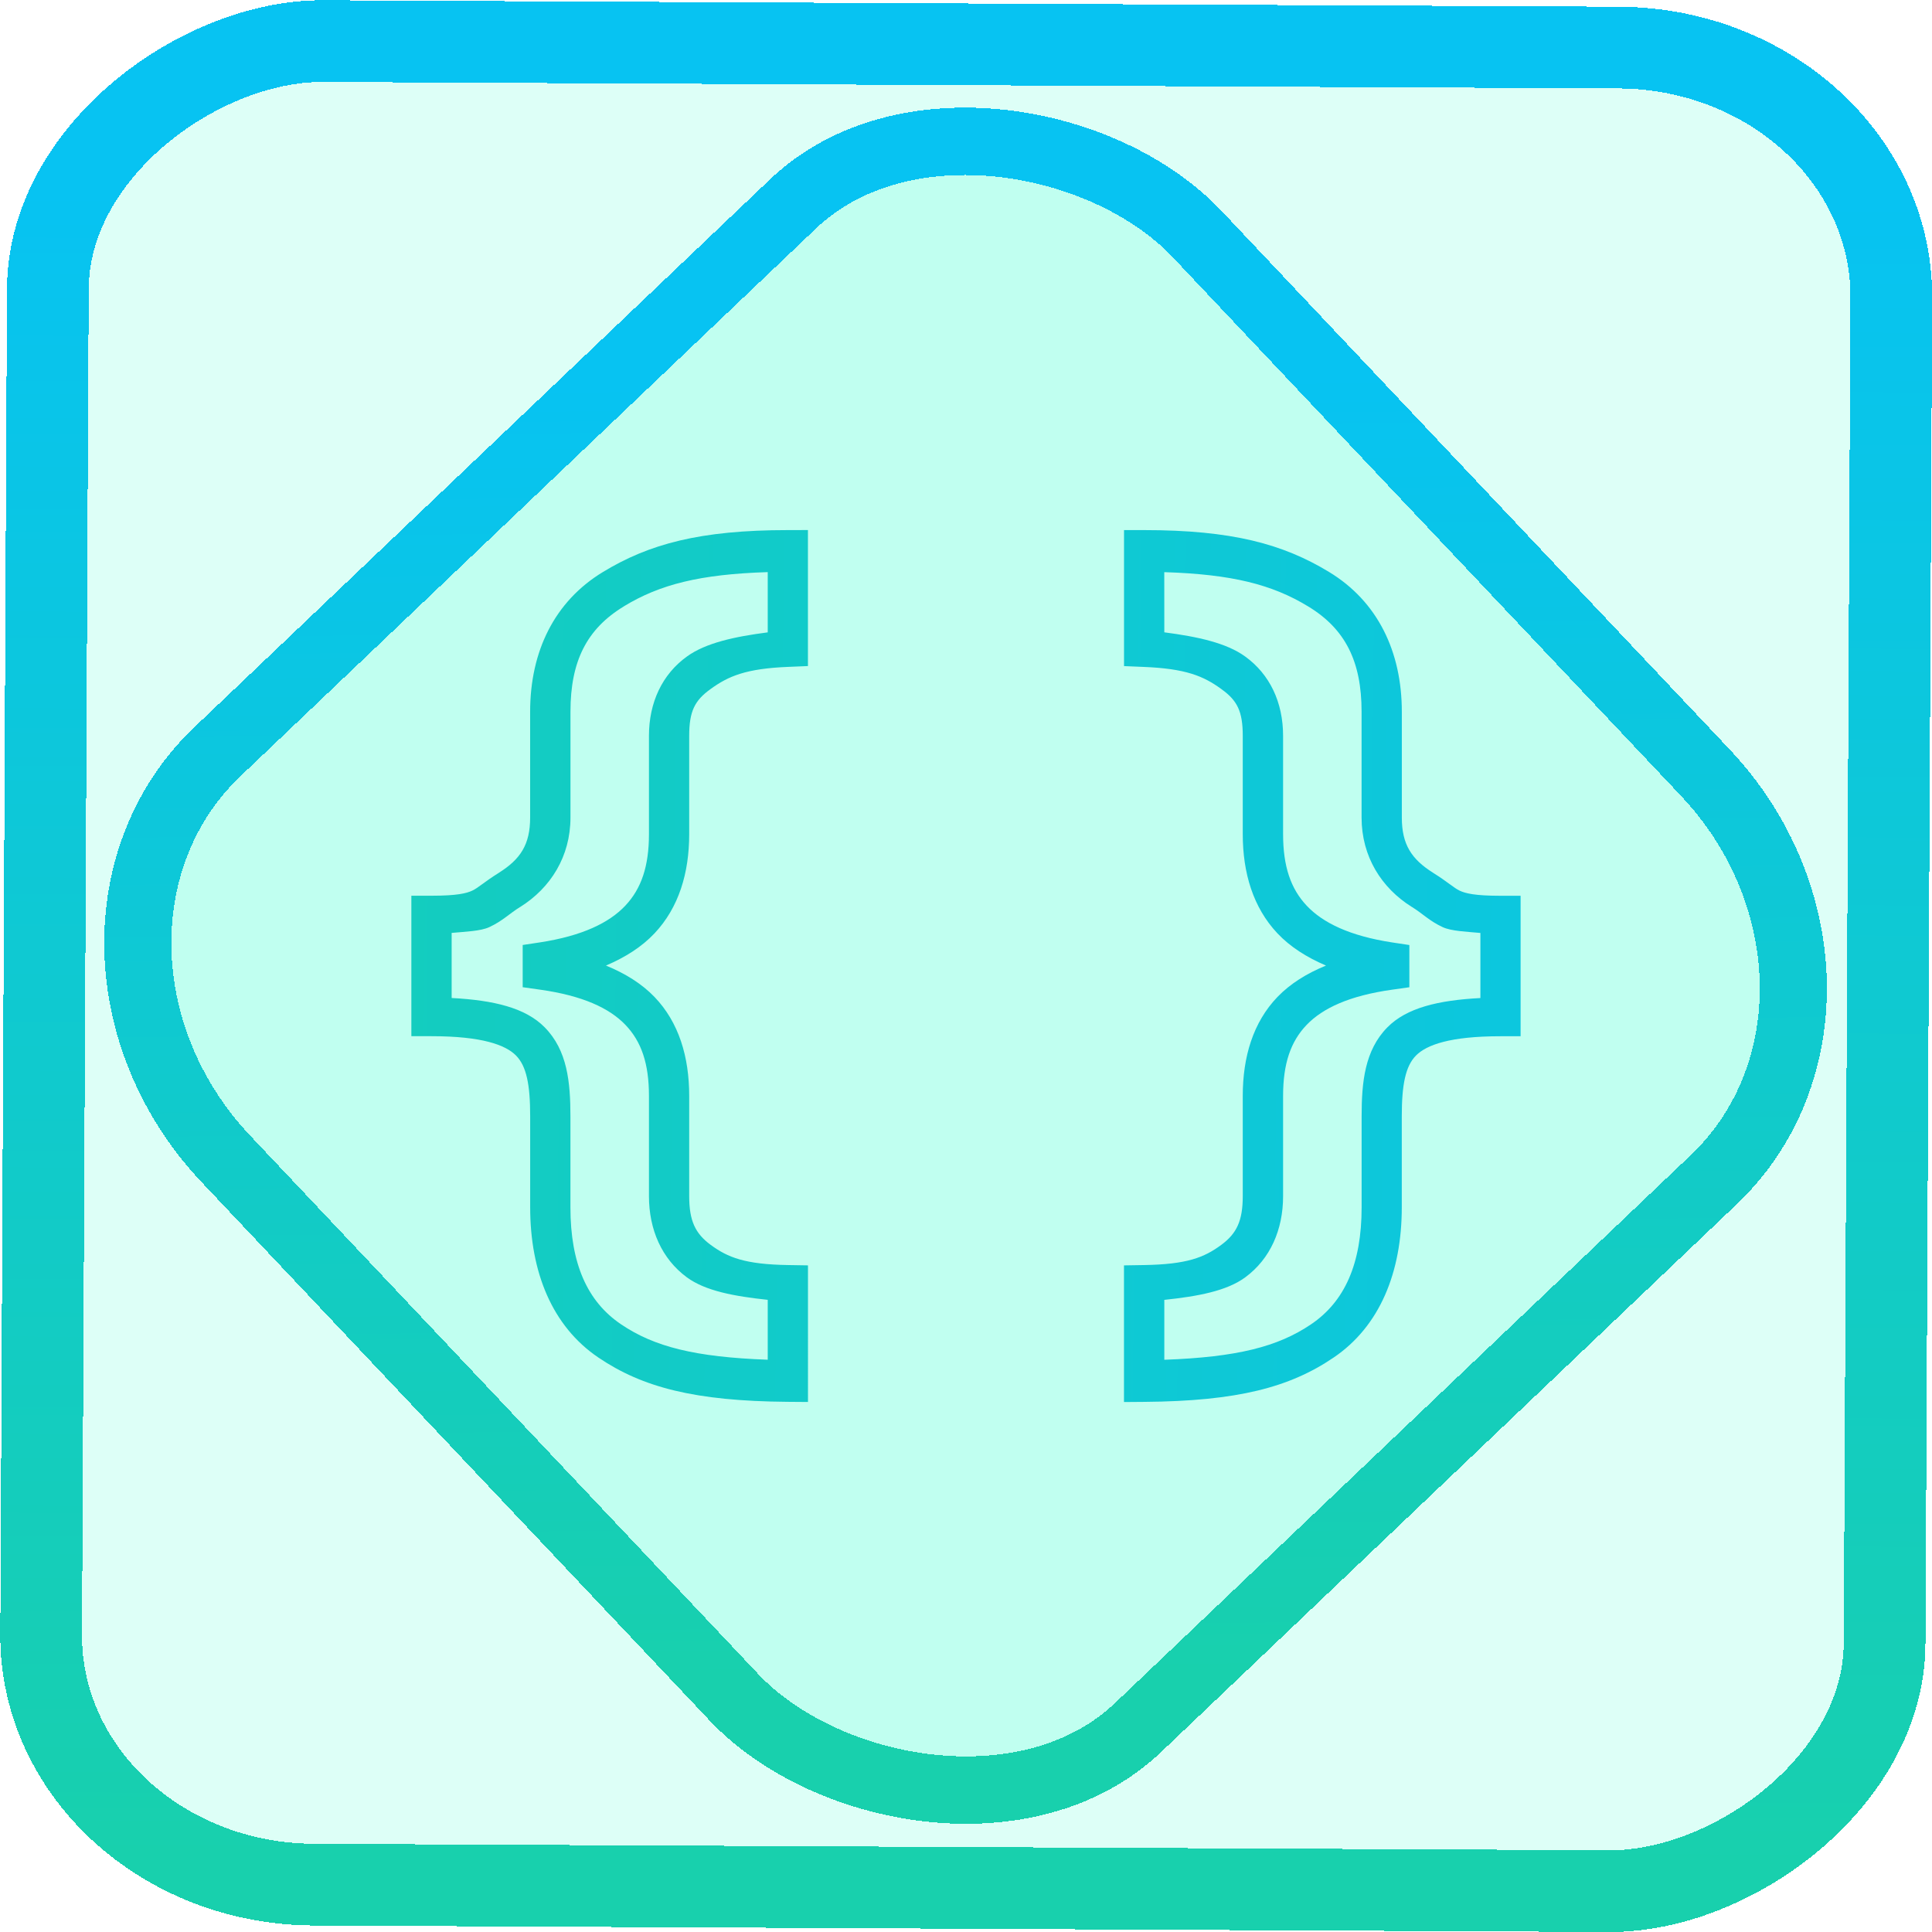 <?xml version="1.0" encoding="UTF-8" standalone="no"?>
<!-- Generator: Gravit.io -->

<svg
   style="isolation:isolate"
   viewBox="0 0 48 48"
   width="48pt"
   height="48pt"
   version="1.1"
   id="svg21"
   sodipodi:docname="io.elementary.code.svg"
   inkscape:version="1.1.2 (0a00cf5339, 2022-02-04)"
   xmlns:inkscape="http://www.inkscape.org/namespaces/inkscape"
   xmlns:sodipodi="http://sodipodi.sourceforge.net/DTD/sodipodi-0.dtd"
   xmlns:xlink="http://www.w3.org/1999/xlink"
   xmlns="http://www.w3.org/2000/svg"
   xmlns:svg="http://www.w3.org/2000/svg">
  <defs
     id="defs25">
    <linearGradient
       inkscape:collect="always"
       xlink:href="#_lgradient_3"
       id="linearGradient872"
       x1="-12.026"
       y1="6.117"
       x2="-0.085"
       y2="6.117"
       gradientUnits="userSpaceOnUse"
       gradientTransform="matrix(3.836,0,0,3.837,-0.005,-0.003)" />
    <linearGradient
       id="_lgradient_1"
       x1="0.183"
       y1="0.249"
       x2="0.903"
       y2="0.903"
       gradientTransform="matrix(24.617,0,0,24.816,10.841,10.09)"
       gradientUnits="userSpaceOnUse">
      <stop
         offset="2.609%"
         stop-opacity="1"
         style="stop-color:rgb(179,255,171)"
         id="stop2-3" />
      <stop
         offset="98.696%"
         stop-opacity="1"
         style="stop-color:rgb(18,255,247)"
         id="stop4-6" />
    </linearGradient>
    <linearGradient
       inkscape:collect="always"
       xlink:href="#_lgradient_3"
       id="linearGradient15"
       x1="-9.685"
       y1="45.161"
       x2="11.988"
       y2="21.735"
       gradientUnits="userSpaceOnUse"
       gradientTransform="matrix(1.115,0,0,1.115,-0.012,-3.328)" />
  </defs>
  <sodipodi:namedview
     id="namedview23"
     pagecolor="#ffffff"
     bordercolor="#666666"
     borderopacity="1.0"
     inkscape:pageshadow="2"
     inkscape:pageopacity="0.0"
     inkscape:pagecheckerboard="0"
     inkscape:document-units="pt"
     showgrid="false"
     inkscape:zoom="5.109375"
     inkscape:cx="32"
     inkscape:cy="32"
     inkscape:window-width="1056"
     inkscape:window-height="545"
     inkscape:window-x="304"
     inkscape:window-y="104"
     inkscape:window-maximized="0"
     inkscape:current-layer="svg21" />
  <linearGradient
     id="_lgradient_2"
     x1="-0.59"
     y1="0.491"
     x2="1.805"
     y2="0.481"
     gradientTransform="matrix(26.559,0,0,20.657,10.72,13.67)"
     gradientUnits="userSpaceOnUse">
    <stop
       offset="0%"
       stop-opacity="1"
       style="stop-color:rgb(24,208,173)"
       id="stop2" />
    <stop
       offset="90.45%"
       stop-opacity="1"
       style="stop-color:rgb(7,195,242)"
       id="stop4" />
  </linearGradient>
  <linearGradient
     id="_lgradient_3"
     x1="3.388"
     y1="26.708"
     x2="43.963"
     y2="27.042"
     gradientTransform="matrix(1.66,0,0,1.311,-11.413,-11.414)"
     gradientUnits="userSpaceOnUse">
    <stop
       offset="0%"
       stop-opacity="1"
       style="stop-color:rgb(24,208,173)"
       id="stop7" />
    <stop
       offset="90.45%"
       stop-opacity="1"
       style="stop-color:rgb(7,195,242)"
       id="stop9" />
  </linearGradient>
  <rect
     x="-46.783"
     y="1.225"
     height="45.8"
     rx="6.184"
     shape-rendering="crispEdges"
     id="rect5-6-7-3"
     ry="6.806"
     transform="matrix(0.005,-1,1,0.005,0,0)"
     style="isolation:isolate;fill:#00ffc3;fill-opacity:0.135;stroke:url(#linearGradient872);stroke-width:2.03;stroke-miterlimit:4;stroke-dasharray:none;stroke-opacity:1"
     width="45.802" />
  <rect
     x="-15.687"
     y="17.26"
     height="33.346"
     rx="6.792"
     shape-rendering="crispEdges"
     id="rect5-6-6-6-6"
     style="isolation:isolate;fill:#00ffc3;fill-opacity:0.135;stroke:url(#linearGradient15);stroke-width:1.672;stroke-miterlimit:4;stroke-dasharray:none;stroke-opacity:1"
     ry="7.474"
     transform="matrix(0.724,-0.689,0.686,0.727,0,0)"
     width="33.338" />
  <path
     style="color:#000000;vector-effect:non-scaling-stroke;fill:url(#_lgradient_3);-inkscape-stroke:none"
     d="m 19.574,13.17 c -2.181,0 -3.45,0.345 -4.594,1.041 -1.204,0.729 -1.809,1.973 -1.809,3.471 v 2.629 c 0,0.671 -0.239,1.035 -0.777,1.373 -7.38e-4,4.58e-4 -0.001,-4.58e-4 -0.002,0 -5.8e-4,3.64e-4 5.81e-4,0.002 0,0.002 -0.359,0.224 -0.513,0.374 -0.658,0.441 -0.145,0.068 -0.382,0.127 -1.014,0.127 h -0.5 v 3.49 h 0.5 c 1.253,0 1.839,0.216 2.1,0.48 0.261,0.265 0.352,0.724 0.352,1.51 v 2.26 c 0,1.613 0.547,2.958 1.695,3.734 1.09,0.738 2.387,1.082 4.703,1.1 l 0.504,0.004 V 31.438 l -0.492,-0.008 C 18.511,31.413 18.082,31.242 17.656,30.928 17.274,30.646 17.123,30.331 17.123,29.717 v -2.49 c 0,-0.969 -0.256,-1.827 -0.863,-2.459 -0.318,-0.33 -0.727,-0.583 -1.205,-0.779 0.48,-0.205 0.89,-0.464 1.207,-0.801 0.604,-0.641 0.861,-1.502 0.861,-2.463 V 18.281 c 0,-0.614 0.14,-0.881 0.529,-1.16 v -0.002 h 0.002 c 0.444,-0.322 0.881,-0.509 1.939,-0.551 l 0.48,-0.02 v -3.379 z m 8.352,0 v 0.5 2.879 l 0.48,0.02 c 1.058,0.042 1.495,0.228 1.939,0.551 h 0.002 v 0.002 c 0.39,0.28 0.529,0.546 0.529,1.16 v 2.443 c 0,0.961 0.257,1.822 0.861,2.463 0.317,0.336 0.727,0.596 1.207,0.801 -0.479,0.196 -0.887,0.449 -1.205,0.779 -0.607,0.632 -0.863,1.49 -0.863,2.459 v 2.49 c 0,0.614 -0.151,0.929 -0.533,1.211 -0.426,0.315 -0.855,0.485 -1.926,0.502 l -0.492,0.008 v 3.395 l 0.504,-0.004 c 2.316,-0.018 3.614,-0.361 4.703,-1.1 1.149,-0.777 1.695,-2.121 1.695,-3.734 v -2.26 c 0,-0.785 0.091,-1.245 0.352,-1.51 0.261,-0.265 0.846,-0.48 2.1,-0.48 h 0.5 v -3.49 h -0.5 c -0.632,0 -0.869,-0.059 -1.014,-0.127 -0.145,-0.068 -0.298,-0.218 -0.656,-0.441 l -0.002,-0.002 C 35.068,21.346 34.828,20.981 34.828,20.311 v -2.629 c 0,-1.498 -0.605,-2.742 -1.807,-3.471 -1.145,-0.696 -2.414,-1.041 -4.596,-1.041 z m -8.852,1.045 v 1.496 c -0.823,0.106 -1.542,0.262 -2.008,0.6 -0.612,0.441 -0.943,1.14 -0.943,1.971 v 2.443 c 0,0.793 -0.187,1.352 -0.588,1.777 -0.401,0.425 -1.068,0.75 -2.125,0.912 l -0.424,0.064 v 1.049 l 0.432,0.061 c 1.059,0.149 1.721,0.459 2.119,0.873 0.398,0.414 0.586,0.963 0.586,1.766 v 2.49 c 0,0.832 0.318,1.557 0.939,2.016 0.464,0.342 1.19,0.474 2.012,0.561 v 1.488 c -1.802,-0.065 -2.822,-0.322 -3.646,-0.881 -0.837,-0.566 -1.256,-1.506 -1.256,-2.906 v -2.26 c 0,-0.854 -0.077,-1.641 -0.639,-2.211 -0.479,-0.487 -1.266,-0.673 -2.312,-0.729 v -1.617 c 0.341,-0.032 0.721,-0.043 0.938,-0.145 0.332,-0.155 0.487,-0.328 0.764,-0.5 h 0.002 c 0.755,-0.473 1.248,-1.254 1.248,-2.223 v -2.629 c 0,-1.253 0.405,-2.057 1.326,-2.615 H 15.5 v -0.002 c 0.897,-0.546 1.895,-0.797 3.574,-0.85 z m 9.852,0 c 1.68,0.053 2.678,0.305 3.576,0.852 0.92,0.558 1.326,1.363 1.326,2.615 v 2.629 c 0,0.969 0.493,1.75 1.25,2.223 h 0.002 c 0.276,0.172 0.43,0.345 0.762,0.5 0.216,0.101 0.597,0.113 0.938,0.145 v 1.617 c -1.046,0.055 -1.833,0.242 -2.312,0.729 -0.561,0.57 -0.639,1.357 -0.639,2.211 v 2.26 c 0,1.4 -0.419,2.34 -1.256,2.906 -0.825,0.559 -1.845,0.816 -3.646,0.881 v -1.488 c 0.822,-0.087 1.548,-0.218 2.012,-0.561 0.622,-0.459 0.939,-1.184 0.939,-2.016 v -2.49 c 0,-0.803 0.188,-1.352 0.586,-1.766 0.398,-0.414 1.06,-0.724 2.119,-0.873 l 0.432,-0.061 v -1.049 l -0.424,-0.064 c -1.057,-0.162 -1.724,-0.487 -2.125,-0.912 -0.401,-0.425 -0.588,-0.984 -0.588,-1.777 V 18.281 c 0,-0.831 -0.331,-1.53 -0.943,-1.971 -0.466,-0.338 -1.185,-0.493 -2.008,-0.6 z"
     id="path12" />
  <linearGradient
     id="_lgradient_4"
     x1="0"
     y1="0.5"
     x2="1.106"
     y2="0.5"
     gradientTransform="matrix(40,0,0,44,4,2)"
     gradientUnits="userSpaceOnUse">
    <stop
       offset="0%"
       stop-opacity="1"
       style="stop-color:rgb(24,208,173)"
       id="stop14" />
    <stop
       offset="90.45%"
       stop-opacity="1"
       style="stop-color:rgb(7,195,242)"
       id="stop16" />
  </linearGradient>
</svg>
